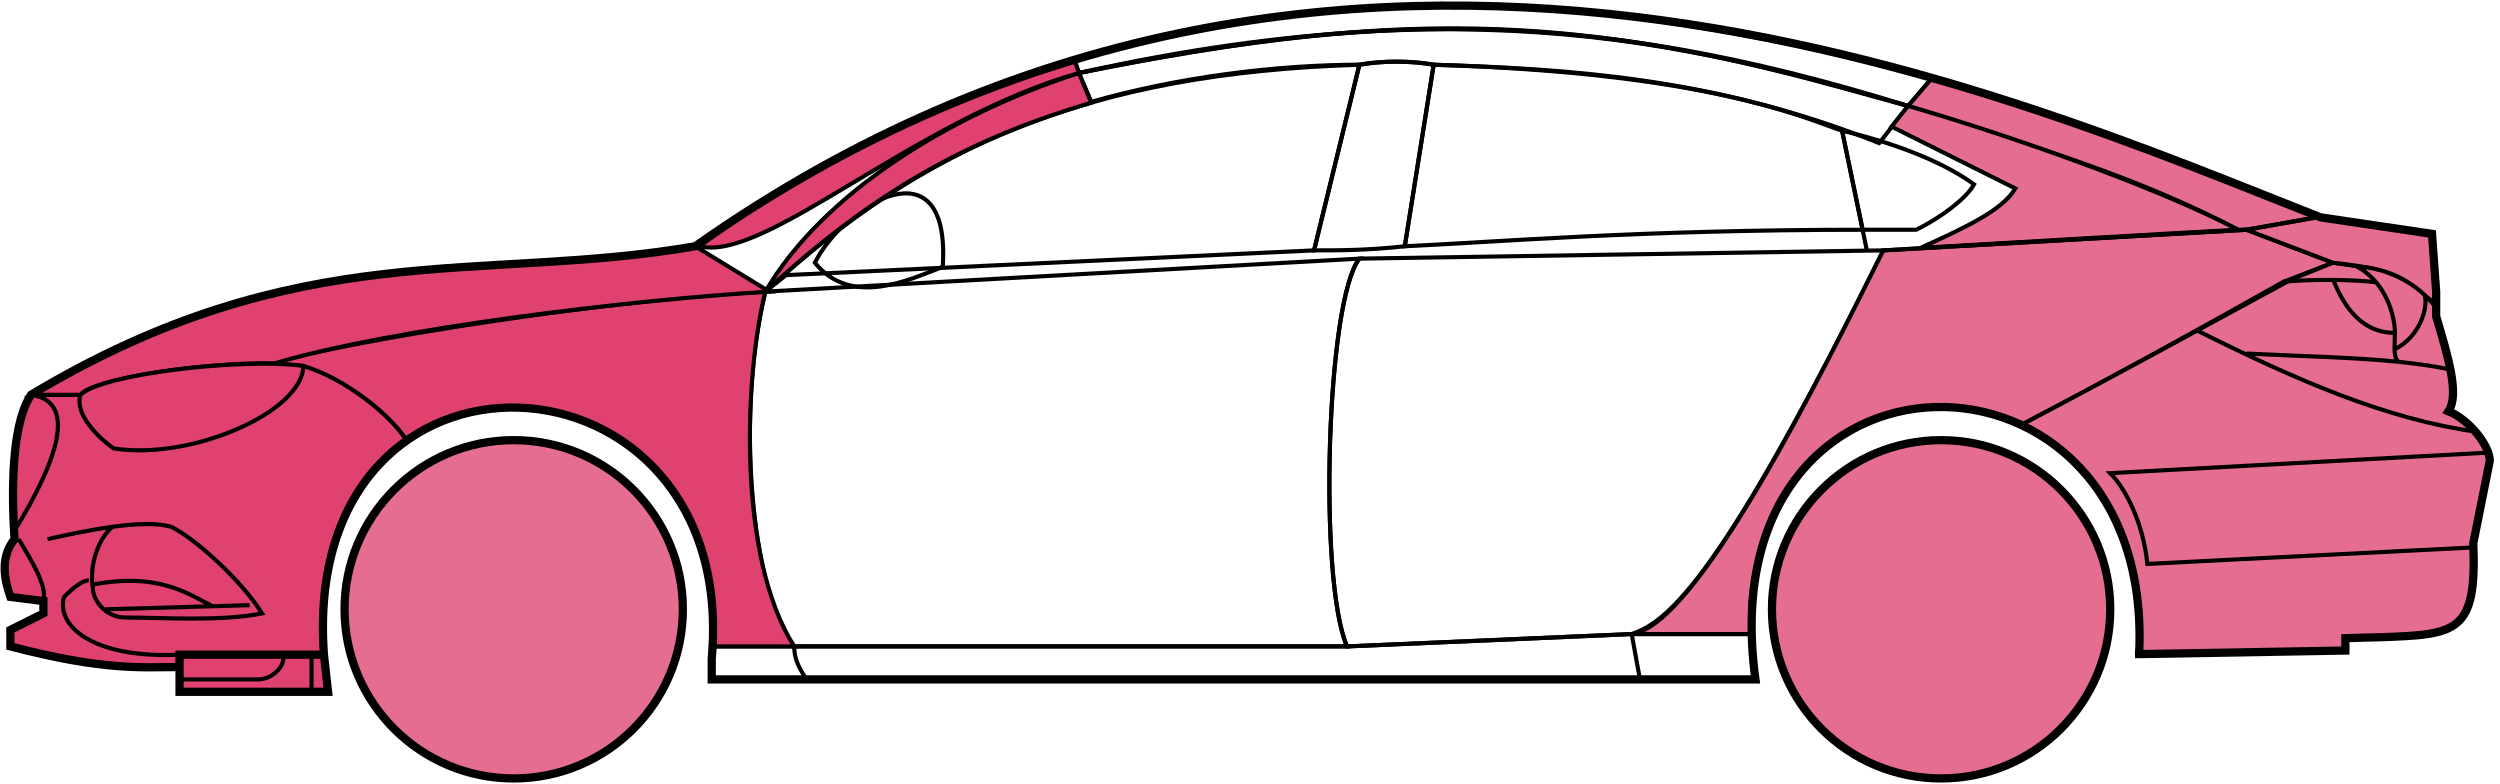 <svg width="303" height="95" viewBox="0 0 303 95" fill="none" xmlns="http://www.w3.org/2000/svg">
<circle cx="62.261" cy="73.846" r="20.5" fill="#E56E90" stroke="black"/>
<circle cx="235.261" cy="73.846" r="20.5" fill="#E56E90" stroke="black"/>
<path d="M132.259 12.346L130.759 8.846C170.759 0.846 192.259 1.346 231.259 12.846L227.759 17.346C207.759 9.346 189.759 8.346 173.759 7.846C171.259 7.346 167.259 7.346 164.759 7.846C154.759 7.846 142.759 9.346 132.259 12.346Z" stroke="black" stroke-width="0.5"/>
<path d="M130.759 8.846L130.259 7.346C166.259 -3.654 198.759 0.346 234.259 9.346L231.259 12.846C191.259 0.346 165.259 1.846 130.759 8.846Z" stroke="black" stroke-width="0.5"/>
<path d="M130.759 8.846C182.259 -2.654 210.759 7.346 231.259 12.846" stroke="black" stroke-width="0.5"/>
<path d="M226.261 30.346L223.261 15.846C218.761 14.346 207.261 8.846 173.761 7.846L170.261 29.846C181.261 29.346 198.761 27.846 225.761 27.846" stroke="black" stroke-width="0.5"/>
<path d="M164.761 7.846C131.761 8.846 111.761 17.846 92.761 35.346L95.261 33.346L159.261 30.346L164.761 7.846Z" stroke="black" stroke-width="0.5"/>
<path d="M239.259 22.346C235.592 19.679 229.759 17.346 223.259 15.846L225.759 27.846H232.259C235.259 26.346 238.259 24.115 239.259 22.346Z" stroke="black" stroke-width="0.5"/>
<path d="M96.261 78.346H163.261L197.761 76.846M96.261 78.346C96.261 79.846 96.761 80.846 97.761 82.346M96.261 78.346H86.261V82.346H97.761M197.761 76.846L198.761 82.346M197.761 76.846H212.261L212.761 82.346H198.761M198.761 82.346H97.761" stroke="black" stroke-width="0.5"/>
<path d="M96.26 78.346C91.761 73.846 88.761 51.846 92.76 35.346L164.761 31.346C160.761 36.346 159.761 70.346 163.261 78.346H96.26Z" stroke="black" stroke-width="0.5"/>
<path d="M228.261 30.346L164.761 31.346C160.761 36.346 159.761 70.346 163.261 78.346L197.761 76.846C202.261 75.346 208.761 69.846 228.261 30.346Z" stroke="black" stroke-width="0.5"/>
<path d="M170.261 29.846C165.761 30.346 162.261 30.346 159.261 30.346L164.761 7.846C167.761 7.346 170.761 7.346 173.761 7.846L170.261 29.846Z" stroke="black" stroke-width="0.5"/>
<path d="M98.761 31.846C103.261 37.346 110.261 33.846 114.261 32.346C115.261 16.846 102.261 24.846 98.761 31.846Z" stroke="black" stroke-width="0.5"/>
<path d="M234.259 9.346L231.259 12.846C248.259 18.346 258.759 21.346 271.259 27.846H272.759L280.759 26.346C265.759 19.846 258.259 17.346 234.259 9.346Z" fill="#E56E90" stroke="black" stroke-width="0.5"/>
<path d="M271.259 27.846C260.759 22.346 241.759 15.846 231.259 12.846L229.259 15.346L244.259 22.846C242.759 25.346 238.759 27.346 232.759 30.046C244.759 29.346 261.759 28.346 271.259 27.846Z" fill="#E56E90" stroke="black" stroke-width="0.5"/>
<path d="M276.761 34.146L282.759 31.846L272.26 27.846L228.26 30.346C220.76 45.346 205.76 75.846 197.76 76.846H212.26C210.76 65.846 220.26 42.346 245.261 51.346C255.761 45.846 265.761 40.346 276.761 34.146Z" fill="#E56E90" stroke="black" stroke-width="0.5"/>
<path d="M277.759 33.846C265.759 40.346 255.759 45.846 245.259 51.346C249.759 54.346 260.259 60.346 259.259 79.346L284.259 78.846V77.346C292.759 76.346 301.259 79.846 299.759 65.846L301.759 55.846C301.759 54.346 299.259 50.346 296.759 49.846C298.259 47.346 295.259 38.346 295.259 38.346V36.846L291.259 33.846L286.259 32.346L282.759 31.846L277.759 33.846Z" fill="#E56E90" stroke="black" stroke-width="0.5"/>
<path d="M280.759 26.346L272.259 27.846L282.759 31.846C292.259 32.846 291.258 34.346 295.253 36.766L294.759 28.346L280.759 26.346Z" fill="#E56E90"/>
<path d="M295.259 36.846L295.253 36.766M295.253 36.766L294.759 28.346L280.759 26.346L272.259 27.846L282.759 31.846C292.259 32.846 291.258 34.346 295.253 36.766Z" stroke="black" stroke-width="0.5"/>
<path d="M293.761 36.346C293.261 33.846 282.261 33.646 276.761 34.146" stroke="black" stroke-width="0.5"/>
<path d="M299.761 66.346L260.261 68.346C259.761 63.346 257.594 59.179 255.761 57.346L301.761 54.846M300.261 52.346C289.261 50.846 278.261 46.046 266.261 40.046M228.261 30.346L272.261 27.846L280.761 26.346" stroke="black" stroke-width="0.5"/>
<path d="M290.261 40.346C290.261 38.346 289.261 34.346 285.761 32.346C287.982 32.346 291.358 33.386 293.87 35.756C294.333 37.286 293.261 40.846 290.219 42.346C290.205 41.756 290.261 41.07 290.261 40.346Z" fill="#E56E90"/>
<path d="M272.261 42.846C279.256 43.196 285.273 43.301 290.654 43.846M297.261 44.846C295.158 44.395 292.964 44.08 290.654 43.846M295.261 37.346C294.843 36.761 294.374 36.232 293.87 35.756M290.654 43.846C290.328 43.501 290.234 42.978 290.219 42.346M290.219 42.346C290.205 41.756 290.261 41.07 290.261 40.346C290.261 38.346 289.261 34.346 285.761 32.346C287.982 32.346 291.358 33.386 293.87 35.756M290.219 42.346C293.261 40.846 294.333 37.286 293.87 35.756" stroke="black" stroke-width="0.5"/>
<path d="M290.261 40.346C285.761 40.346 283.761 36.346 282.761 33.846" stroke="black" stroke-width="0.5"/>
<path d="M132.259 12.446C118.759 16.446 106.759 22.346 92.759 35.346C99.759 23.346 115.259 13.846 130.759 8.846L132.259 12.446Z" fill="#E0426F" stroke="black" stroke-width="0.5"/>
<path d="M130.759 8.846C110.759 14.52 92.759 31.846 84.759 29.846C97.759 20.346 113.759 11.846 130.259 7.346L130.759 8.846Z" fill="#E0426F" stroke="black" stroke-width="0.5"/>
<path d="M9.759 47.846H3.759C1.259 51.846 1.259 61.846 1.759 65.346C0.259 66.346 0.259 70.846 1.259 72.346L5.259 72.846V74.346L1.259 76.346V78.346C5.259 79.346 13.759 81.346 21.759 80.846V79.346H39.26C38.593 70.846 40.26 60.346 49.26 53.346C46.76 49.346 39.76 44.846 36.76 44.346C26.759 43.346 11.759 45.846 9.759 47.846Z" fill="#E0426F" stroke="black" stroke-width="0.5"/>
<path d="M92.761 35.346C74.927 36.179 43.261 41.046 32.761 44.046L36.761 44.346C41.761 45.846 47.261 50.179 49.261 53.346C62.26 43.846 87.76 50.846 86.26 78.346H96.26C89.26 67.346 90.26 45.346 92.761 35.346Z" fill="#E0426F" stroke="black" stroke-width="0.5"/>
<path d="M9.759 47.846H3.759C36.259 28.346 58.259 34.346 84.259 29.846L93.259 35.346C76.259 36.346 47.259 39.846 33.259 44.046C25.259 43.846 11.259 45.846 9.759 47.846Z" fill="#E0426F" stroke="black" stroke-width="0.5"/>
<path d="M36.76 44.346C29.26 43.346 12.26 45.346 9.76 47.846C8.96 50.246 12.094 53.179 13.76 54.346C23.26 55.846 36.76 49.846 36.76 44.346Z" fill="#E0426F" stroke="black" stroke-width="0.5"/>
<path d="M3.759 47.846C10.759 48.846 4.759 59.346 1.759 64.346C1.259 57.346 1.759 51.846 3.759 47.846Z" fill="#E0426F" stroke="black" stroke-width="0.5"/>
<path d="M21.759 83.846V79.346H39.259L39.759 83.846H21.759Z" fill="#E0426F" stroke="black" stroke-width="0.5"/>
<path d="M2.261 65.346C3.761 67.846 5.761 71.013 5.261 72.846M21.761 79.346C11.261 79.846 6.761 75.846 7.761 72.346C8.261 71.846 9.761 70.346 10.761 70.346" stroke="black" stroke-width="0.5"/>
<path d="M31.761 74.346C29.261 70.346 23.761 65.346 20.761 63.846C19.011 63.346 16.386 63.471 13.636 63.846C12.011 65.179 10.761 68.346 11.261 71.346C11.261 72.513 12.568 74.846 15.261 74.846C19.761 74.846 26.761 75.346 31.761 74.346Z" fill="#E0426F"/>
<path d="M5.761 65.346C8.011 64.846 10.886 64.221 13.636 63.846M13.636 63.846C16.386 63.471 19.011 63.346 20.761 63.846C23.761 65.346 29.261 70.346 31.761 74.346C26.761 75.346 19.761 74.846 15.261 74.846C12.568 74.846 11.261 72.513 11.261 71.346C10.761 68.346 12.011 65.179 13.636 63.846Z" stroke="black" stroke-width="0.5"/>
<path d="M11.261 70.846C19.261 69.346 22.761 71.975 25.761 73.475M12.761 73.846L30.261 73.346" stroke="black" stroke-width="0.5"/>
<path d="M21.759 82.346H31.259C33.259 82.346 34.759 80.346 34.259 79.346M37.759 79.346V83.846" stroke="black" stroke-width="0.5"/>
<path d="M21.761 80.846C17.261 80.846 12.761 81.346 1.261 78.346V76.346L5.261 74.346V72.846L1.261 72.346C0.76 70.846 -0.24 67.846 1.76 65.346C1.26 57.346 1.76 50.846 3.761 47.846C36.261 28.346 58.261 34.346 84.261 29.846C162.261 -25.154 244.261 11.846 281.261 26.346L294.761 28.346L295.261 35.346V38.346C296.759 43.346 298.094 47.846 296.761 49.846C299.261 50.846 301.761 54.013 301.761 55.846L299.761 65.846C300.213 76.694 297.805 76.918 288.473 77.231C287.482 77.264 285.413 77.298 284.261 77.346V78.846L259.261 79.277M21.761 80.846V83.846H39.759L39.261 79.346M21.761 80.846V79.346H39.261M39.261 79.346C36.261 37.846 89.761 40.846 86.261 79.846V82.346H212.761C206.761 38.846 261.261 38.846 259.261 79.277M258.759 79.277H259.261" stroke="black"/>
</svg>
